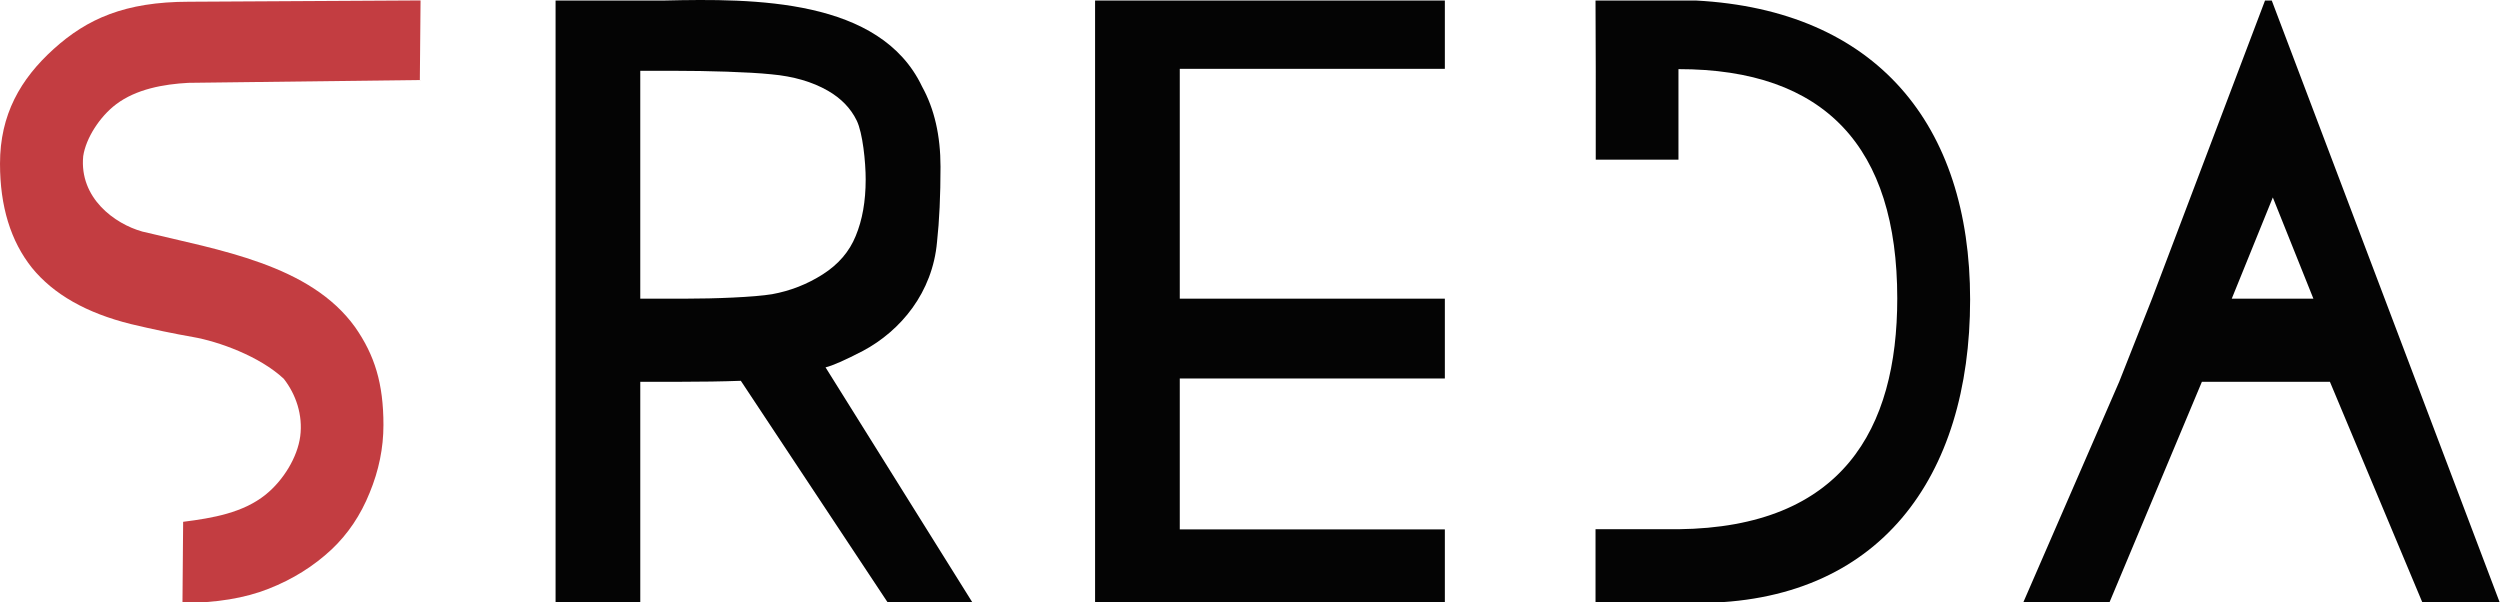 <?xml version="1.0" encoding="UTF-8" standalone="no"?>
<!-- Created with Inkscape (http://www.inkscape.org/) -->

<svg
   width="361"
   height="87"
   viewBox="0 0 361 87"
   version="1.1"
   id="svg5"
   inkscape:version="1.2 (dc2aedaf03, 2022-05-15)"
   sodipodi:docname="logo.svg"
   xmlns:inkscape="http://www.inkscape.org/namespaces/inkscape"
   xmlns:sodipodi="http://sodipodi.sourceforge.net/DTD/sodipodi-0.dtd"
   xmlns="http://www.w3.org/2000/svg"
   xmlns:svg="http://www.w3.org/2000/svg">
  <sodipodi:namedview
     id="namedview7"
     pagecolor="#ffffff"
     bordercolor="#000000"
     borderopacity="0.25"
     inkscape:showpageshadow="2"
     inkscape:pageopacity="0.0"
     inkscape:pagecheckerboard="0"
     inkscape:deskcolor="#d1d1d1"
     inkscape:document-units="mm"
     showgrid="false"
     inkscape:zoom="1.3101886"
     inkscape:cx="-5.3427424"
     inkscape:cy="203.02421"
     inkscape:window-width="1920"
     inkscape:window-height="1017"
     inkscape:window-x="1916"
     inkscape:window-y="-4"
     inkscape:window-maximized="1"
     inkscape:current-layer="layer1"
     showguides="false">
    <sodipodi:guide
       position="66.414,-481.422"
       orientation="0,-1"
       id="guide575"
       inkscape:locked="false" />
    <sodipodi:guide
       position="150.407,-393.522"
       orientation="0,-1"
       id="guide577"
       inkscape:locked="false" />
    <sodipodi:guide
       position="255.008,-437.047"
       orientation="0,-1"
       id="guide938"
       inkscape:locked="false" />
  </sodipodi:namedview>
  <defs
     id="defs2" />
  <g
     inkscape:label="Layer 1"
     inkscape:groupmode="layer"
     id="layer1">
    <g
       id="g9311"
       transform="translate(-124.484,-481.227)">
      <path
         d="m 179.853,542.62 c 0,3.294 -0.664,6.549 -1.993,9.767 -1.296,3.218 -3.127,5.944 -5.493,8.177 -2.593,2.423 -5.623,4.316 -9.09,5.679 -3.435,1.363 -7.583,2.044 -12.445,2.044 l 0.097,-11.711 c 4.311,-0.546 8.647,-1.302 11.903,-3.918 2.552,-2.051 4.616,-5.399 5.007,-8.449 0.391,-3.05 -0.613,-6.024 -2.382,-8.291 -3.51,-3.271 -9.438,-5.38 -13.07,-6.019 -2.82,-0.492 -5.817,-1.117 -8.993,-1.874 -6.417,-1.59 -11.181,-4.297 -14.292,-8.121 -3.079,-3.862 -4.618,-8.878 -4.618,-15.049 0,-7.079 2.945,-12.213 7.762,-16.563 4.817,-4.35 10.291,-6.804 19.493,-6.814 0.88,-10e-4 33.473,-0.187 33.473,-0.187 l -0.104,11.492 -33.417,0.406 c -3.597,0.191 -7.547,0.908 -10.445,3.097 -2.359,1.782 -4.359,4.884 -4.748,7.491 -0.58,6.047 4.541,9.776 8.549,10.891 11.164,2.696 24.222,4.762 30.723,13.812 2.802,4.027 4.083,8.083 4.083,14.14 z"
         id="path398"
         style="font-size:147.196px;font-family:'X360 by Redge';-inkscape-font-specification:'X360 by Redge, Normal';fill:#c23a3e;fill-opacity:0.984;stroke-width:6.685"
         sodipodi:nodetypes="scccccazccccszscccacccss" />
      <path
         d="m 216.94,536.358 v 31.964 h -12.231 v -31.964 -12.003 -43.052 h 15.696 c 13.037,-0.303 31.18,-0.305 37.23,12.434 1.773,3.21 2.659,7.068 2.659,11.572 0,4.169 -0.168,7.786 -0.503,10.853 -0.644,7.276 -5.196,12.797 -10.709,15.74 -2.587,1.342 -4.384,2.132 -5.39,2.372 l 21.274,34.049 h -12.231 l -21.274,-32.108 c -2.635,0.096 -5.654,0.144 -9.056,0.144 z m 32.549,-29.18 c 0,-2.587 -0.431,-6.768 -1.294,-8.54 -0.862,-1.773 -2.252,-3.21 -4.169,-4.312 -2.252,-1.294 -4.983,-2.084 -8.194,-2.372 -3.21,-0.335 -9.187,-0.503 -13.931,-0.503 h -4.962 v 32.905 h 6.399 c 4.456,0 10.002,-0.216 12.637,-0.647 2.635,-0.479 5.079,-1.437 7.331,-2.875 2.252,-1.437 3.833,-3.282 4.744,-5.534 0.958,-2.3 1.437,-5.007 1.437,-8.122 z"
         id="path400"
         style="font-size:147.196px;font-family:'X360 by Redge';-inkscape-font-specification:'X360 by Redge, Normal';fill:#000000;fill-opacity:0.984;stroke-width:9.145"
         sodipodi:nodetypes="cccsscccsccccccscssccsccscscs" />
      <path
         d="m 333.12,568.322 h -50.507 v -29.964 -14.003 -43.052 h 50.507 v 9.864 h -38.277 v 33.188 h 38.277 v 11.526 h -38.277 v 21.792 h 38.277 z"
         id="path402"
         style="font-size:147.196px;font-family:'X360 by Redge';-inkscape-font-specification:'X360 by Redge, Normal';fill:#000000;fill-opacity:0.984;stroke-width:9.145"
         sodipodi:nodetypes="ccscccccccccccc" />
      <path
         d="m 366.854,557.647 c 23.621,-0.278 31.595,-14.385 31.595,-33.339 0,-21.817 -10.41,-33.112 -31.595,-33.098 v 13.076 h -11.944 l 9.7e-4,-13.093 -0.034,-9.89 h 14.501 c 26.027,1.385 39.591,17.894 39.591,43.178 0,25.694 -13.126,43.814 -39.349,43.814 H 354.878 v -10.653 z"
         id="path404"
         style="font-size:147.196px;font-family:'X360 by Redge';-inkscape-font-specification:'X360 by Redge, Normal';fill:#000000;fill-opacity:0.984;stroke-width:7.528"
         sodipodi:nodetypes="csccccccssccc" />
      <path
         d="M 485.482,568.322 H 474.317 L 460.924,536.358 H 442.437 L 429.044,568.322 h -12.446 l 13.896,-31.964 4.744,-12.003 16.315,-43.052 h 0.974 z m -26.943,-43.967 -5.859,-14.618 -5.931,14.618 z"
         id="path406"
         style="font-size:147.196px;font-family:'X360 by Redge';-inkscape-font-specification:'X360 by Redge, Normal';fill:#000000;fill-opacity:0.984;stroke-width:9.145"
         sodipodi:nodetypes="ccccccccccccccc" />
    </g>
  </g>
</svg>
